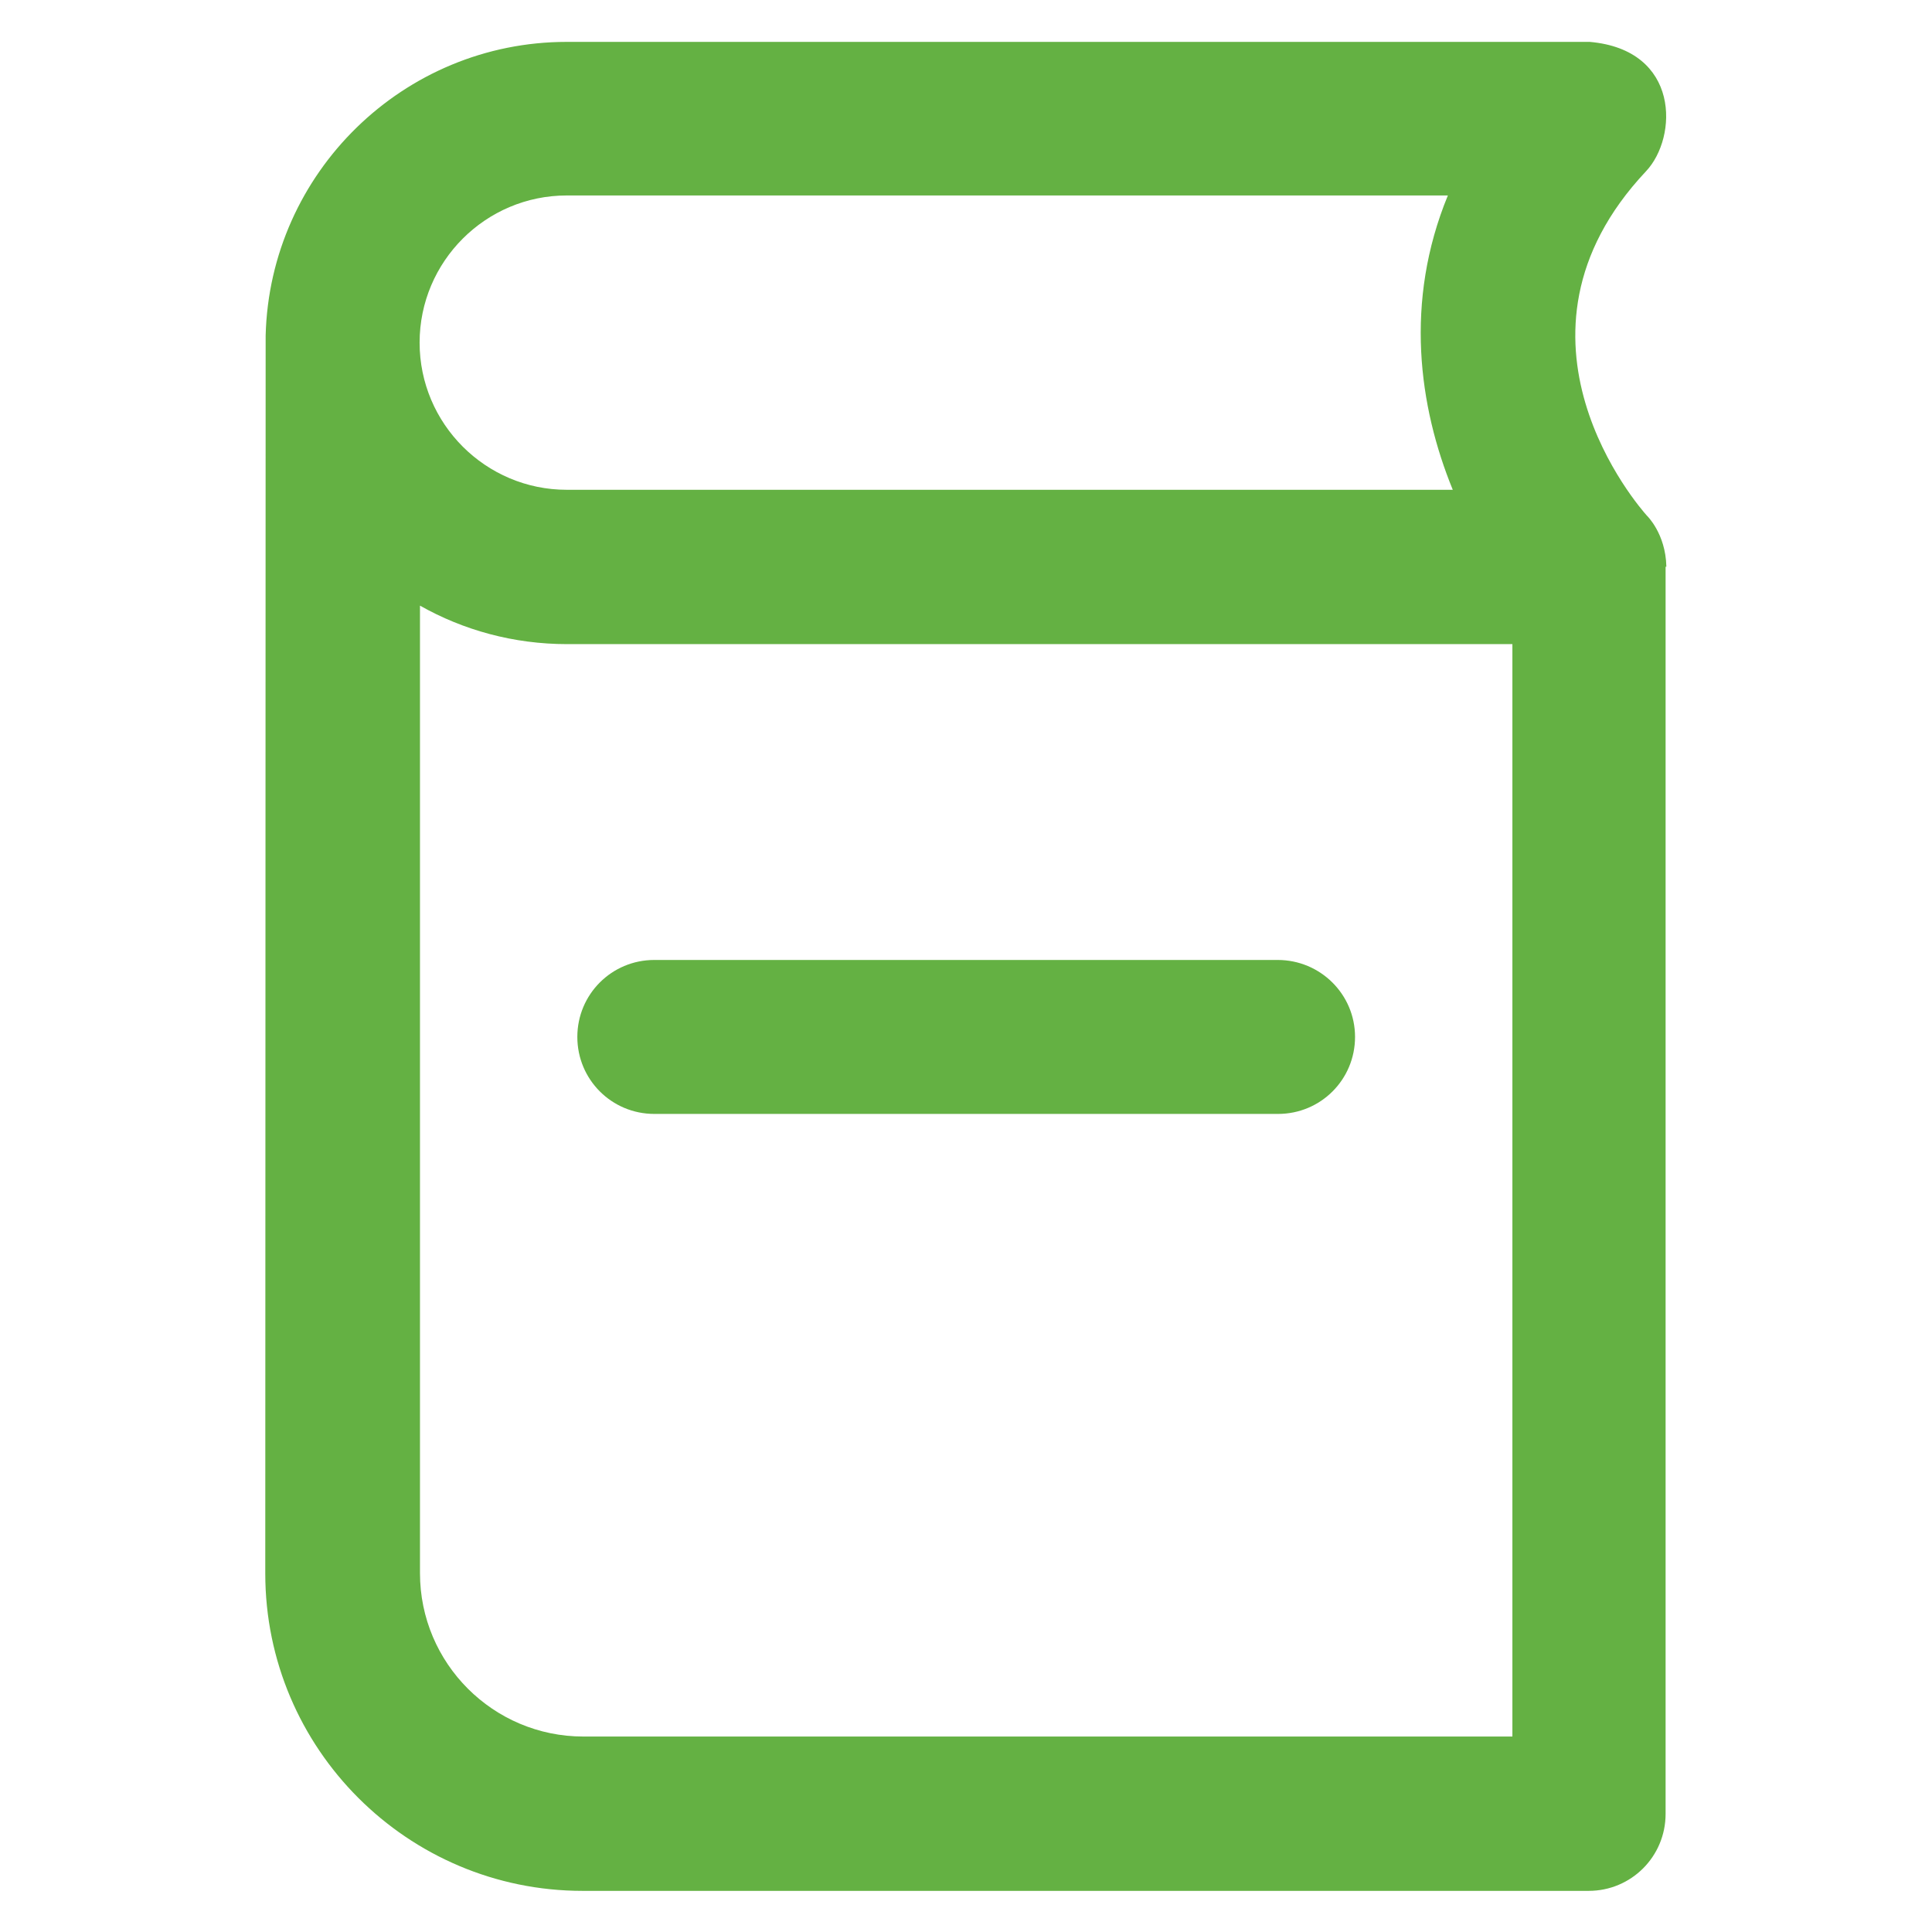 <?xml version='1.0' encoding='utf-8'?>
<!DOCTYPE svg PUBLIC '-//W3C//DTD SVG 1.1//EN' 'http://www.w3.org/Graphics/SVG/1.1/DTD/svg11.dtd'>
<svg version="1.1" xmlns="http://www.w3.org/2000/svg" viewBox="0 0 512 512" xmlns:xlink="http://www.w3.org/1999/xlink" enable-background="new 0 0 512 512">
  <g>
    <g>
      <path fill="#64b143" d="m441.6,150.1c-0.2-8.7-5.1-13.4-5.2-13.5-1.7-1.9-41.6-47.2-0.2-91.2 8.5-9 9.1-32.2-14.9-34.3h-271.1c-43.3,0-78.7,34.7-79.8,77.8 0,0.3-0.1,328.1-0.1,328.1 0,46.4 37.7,84.1 84.1,84.1h266.6c11.3,0 20.4-9.1 20.4-20.4v-330.5c0.2,0 0.2,0 0.2-0.1zm-291.4-98.3h233.5c-11.6,28.2-7.7,56 1.3,78h-234.8c-21.5,0-39-17.5-39-39 1.42109e-14-21.5 17.5-39 39-39zm4.4,408.4c-23.9,0-43.3-19.4-43.3-43.3v-256.4c11.5,6.5 24.8,10.2 39,10.2h250.5v289.5h-246.2z"/>
      <path fill="#64b143" d="m338.6,254.4h-165.2c-11.3,0-20.4,9.1-20.4,20.4 0,11.3 9.1,20.4 20.4,20.4h165.3c11.3,0 20.4-9.1 20.4-20.4 0-11.3-9.2-20.4-20.5-20.4z"/>
    </g>
  </g>
</svg>
